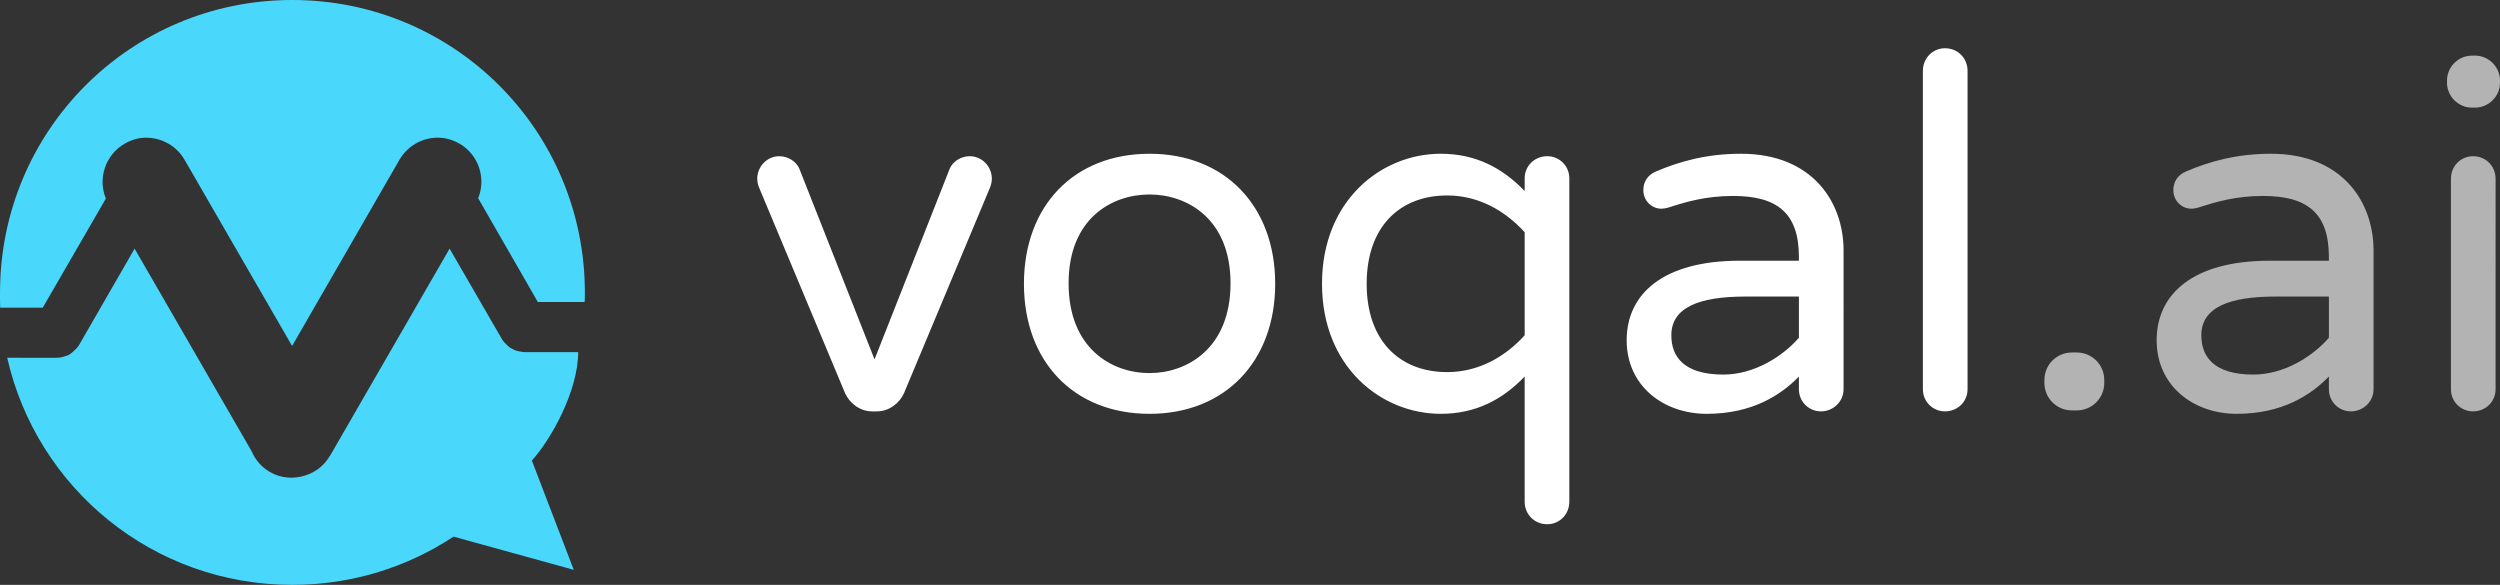 <svg xmlns="http://www.w3.org/2000/svg" width="427.457" height="100" viewBox="0 0 427.457 100">
  <rect x="0" y="0" width="427.457" height="100" fill="#333333" stroke="none"/>
  <path d="M-1252.83-319.79c1.242.717 1.667 2.302.95 3.543l-8.828 15.29c-.717 1.243-2.302 1.667-3.543.95-1.243-.716-1.667-2.3-.95-3.543l8.827-15.29c.717-1.242 2.302-1.667 3.544-.95z" fill="#d10053" />
  <path d="M49.973 0C22.273 0 .003 22.328.003 50.03c0 .865-.015 1.717.028 2.572h7.282l10.79-18.655c-1.423-3.42-.075-7.486 3.216-9.386.893-.514 1.81-.845 2.778-.964 2.904-.354 5.91 1.034 7.456 3.714l18.392 31.842L68.306 27.31c1.547-2.68 4.523-4.068 7.427-3.714.968.118 1.943.45 2.836.965 3.274 1.892 4.58 5.92 3.187 9.33L91.96 51.636h7.955c.086-.03.075.098.087-1.608C100.002 22.327 77.674 0 49.972 0zm-26.96 42.514l-9.502 16.492c-.215.373-.52.654-.818.935-.196.185-.39.385-.614.528-.136.087-.265.192-.41.263-.033.017-.082.013-.116.03-.194.094-.406.14-.614.205-.134.04-.27.088-.41.117-.133.02-.274.04-.41.058-.15.017-.31.03-.467.03H1.23C6.286 83.446 26.122 100 49.973 100c10.214 0 19.675-3.028 27.573-8.246l20.556 5.673-7.164-18.685c3.17-3.464 7.897-11.767 7.924-18.538h-9.24c-.148 0-.265-.042-.41-.058-.135-.017-.275-.037-.41-.06-.138-.028-.274-.045-.408-.086-.268-.083-.517-.19-.76-.322-.123-.06-.263-.132-.38-.205-.235-.143-.408-.335-.614-.526-.31-.286-.597-.58-.82-.965l-8.946-15.468-20.44 35.41c-.03.054-.083.092-.116.146-.13.212-.262.42-.41.614-.44.58-.964 1.107-1.578 1.55-.03.02-.058.037-.088.058-.18.125-.363.24-.556.35-.223.13-.442.248-.672.352-.225.102-.468.183-.702.263-1.984.68-4.232.563-6.17-.556-1.456-.84-2.515-2.114-3.128-3.566l-20-34.62z" fill="#49d8fb" class="icon" />
  <path d="M165.807 26.71c-1.51 0-2.936.922-3.44 2.18L149.53 61.444 136.693 28.89c-.503-1.258-1.93-2.18-3.44-2.18-2.097 0-3.775 1.76-3.775 3.858 0 .67.168 1.175.42 1.762l14.598 34.903c.755 1.678 2.517 3.104 4.615 3.104h.84c2.097 0 3.86-1.426 4.614-3.104l14.6-34.903c.25-.587.42-1.09.42-1.762 0-2.097-1.68-3.86-3.777-3.86M196.556 26.29c-13.005 0-21.48 8.977-21.48 22.233 0 13.257 8.475 22.234 21.48 22.234 12.92 0 21.48-8.977 21.48-22.234 0-13.256-8.56-22.234-21.48-22.234m0 37.503c-6.46 0-13.844-4.195-13.844-15.354 0-11.076 7.383-15.187 13.844-15.187 6.376 0 13.844 4.11 13.844 15.186 0 11.158-7.468 15.353-13.844 15.353M246.345 70.757c5.873 0 10.488-2.35 14.347-6.377v21.395c0 2.182 1.678 3.86 3.86 3.86 2.097 0 3.775-1.678 3.775-3.86v-55.29c0-2.098-1.678-3.776-3.776-3.776-2.18 0-3.858 1.677-3.858 3.774v2.182c-3.86-4.028-8.474-6.377-14.347-6.377-10.152 0-20.304 7.97-20.304 22.233 0 14.263 10.153 22.234 20.305 22.234m1.09-37.336c5.454 0 9.985 2.686 13.257 6.293v17.62c-3.272 3.607-7.803 6.292-13.256 6.292-7.97 0-13.76-5.202-13.76-15.102s5.79-15.102 13.76-15.102M297.68 26.29c-5.956 0-10.57 1.342-14.514 3.02-1.427.587-2.182 1.762-2.182 3.188 0 1.846 1.427 3.188 3.105 3.188.334 0 .754-.084 1.09-.168 3.104-1.006 6.46-2.013 11.158-2.013 7.55 0 11.243 2.936 11.243 10.403v.672h-10.15c-13.09 0-19.298 5.705-19.298 13.592 0 7.886 6.376 12.585 13.676 12.585 7.886 0 12.753-3.272 15.773-6.377v2.182c0 2.097 1.68 3.775 3.777 3.775 2.097 0 3.86-1.678 3.86-3.775V42.818c0-8.223-5.287-16.53-17.536-16.53m-3.02 37.757c-6.796 0-8.893-3.105-8.893-6.712 0-4.783 4.782-6.628 12.67-6.628h9.144v7.047c-2.85 3.272-7.718 6.293-12.92 6.293M332.558 8.25c-2.098 0-3.776 1.678-3.776 3.86v54.452c0 2.097 1.678 3.775 3.776 3.775 2.18 0 3.86-1.678 3.86-3.775V12.11c0-2.182-1.68-3.86-3.86-3.86" fill="#fff"/>
  <path d="M355.096 60.27h-.84c-2.6 0-4.698 2.097-4.698 4.698v.503c0 2.602 2.098 4.7 4.7 4.7h.838c2.6 0 4.698-2.098 4.698-4.7v-.502c0-2.6-2.097-4.7-4.698-4.7M388.3 26.29c-5.956 0-10.57 1.342-14.514 3.02-1.426.587-2.18 1.762-2.18 3.188 0 1.846 1.425 3.188 3.103 3.188.335 0 .754-.084 1.09-.168 3.104-1.006 6.46-2.013 11.16-2.013 7.55 0 11.24 2.936 11.24 10.403v.672h-10.15c-13.09 0-19.298 5.705-19.298 13.592 0 7.886 6.376 12.585 13.676 12.585 7.887 0 12.753-3.272 15.773-6.377v2.182c0 2.097 1.68 3.775 3.777 3.775 2.097 0 3.86-1.678 3.86-3.775V42.818c0-8.223-5.286-16.53-17.536-16.53m-3.02 37.757c-6.795 0-8.893-3.105-8.893-6.712 0-4.783 4.782-6.628 12.67-6.628h9.144v7.047c-2.85 3.272-7.718 6.293-12.92 6.293M422.842 26.71c-2.097 0-3.775 1.677-3.775 3.858v35.994c0 2.097 1.678 3.775 3.775 3.775 2.182 0 3.86-1.678 3.86-3.775V30.568c0-2.18-1.678-3.86-3.86-3.86m4.615-12.92c0-2.35-1.93-4.28-4.28-4.28h-.503c-2.35 0-4.28 1.93-4.28 4.28v.335c0 2.35 1.93 4.28 4.28 4.28h.504c2.35 0 4.28-1.93 4.28-4.28v-.335" fill="#b3b3b3" />
</svg>
